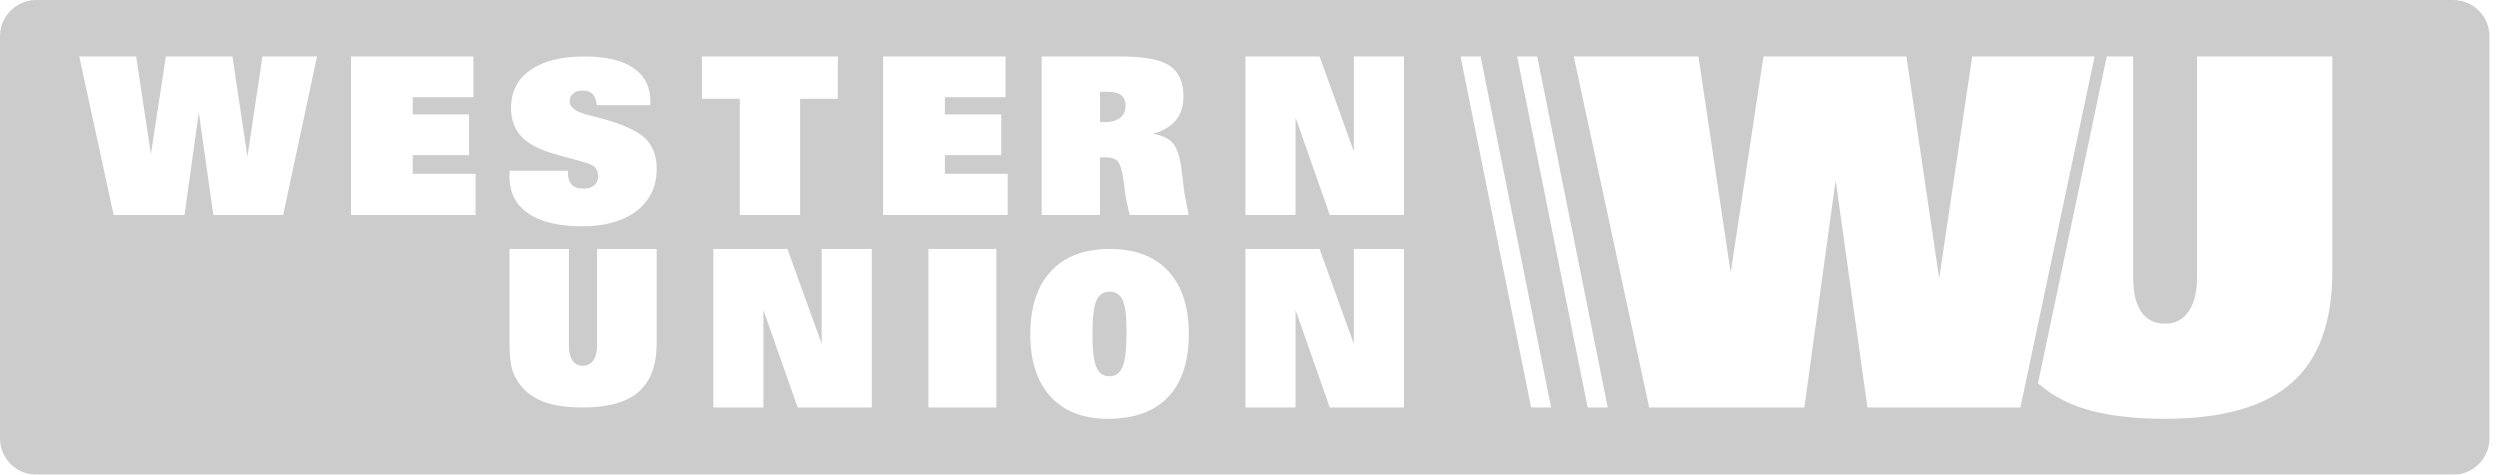 <?xml version="1.0" encoding="UTF-8"?>
<svg width="158px" height="30px" viewBox="0 0 158 30" version="1.1" xmlns="http://www.w3.org/2000/svg" xmlns:xlink="http://www.w3.org/1999/xlink">
    <!-- Generator: Sketch 43.2 (39069) - http://www.bohemiancoding.com/sketch -->
    <title>wu_logo@3x</title>
    <desc>Created with Sketch.</desc>
    <defs></defs>
    <g id="Pages" stroke="none" stroke-width="1" fill="none" fill-rule="evenodd" opacity="0.2">
        <g id="landing" transform="translate(-641, -6243)" fill="#000000">
            <g id="lithuania" transform="translate(198, 5142)">
                <g id="other_offices" transform="translate(0, 775)">
                    <g id="wu_logo" transform="translate(443, 326)">
                        <path d="M157.333,27.71 C157.333,28.975 156.303,30 155.032,30 L2.3,30 C1.03,30 0,28.975 0,27.71 L0,2.29 C0,1.025 1.03,0 2.3,0 L155.032,0 C156.303,0 157.333,1.025 157.333,2.29 L157.333,27.71 Z M11.662,13.587 L12.565,7.103 L13.482,13.587 L17.896,13.587 L20.036,3.569 L16.588,3.569 L15.636,9.904 L14.69,3.569 L10.482,3.569 L9.537,9.741 L8.605,3.569 L5.009,3.569 L7.184,13.587 L11.662,13.587 Z M22.182,13.587 L30.053,13.587 L30.053,10.986 L26.086,10.986 L26.086,9.804 L29.647,9.804 L29.647,7.23 L26.086,7.23 L26.086,6.143 L29.92,6.143 L29.92,3.569 L22.182,3.569 L22.182,13.587 Z M55.813,13.587 L63.684,13.587 L63.684,10.986 L59.717,10.986 L59.717,9.804 L63.278,9.804 L63.278,7.23 L59.717,7.23 L59.717,6.143 L63.551,6.143 L63.551,3.569 L55.813,3.569 L55.813,13.587 Z M32.214,10.79 C32.209,10.833 32.206,10.881 32.203,10.935 C32.201,10.989 32.2,11.066 32.2,11.164 C32.2,12.17 32.595,12.945 33.386,13.488 C34.177,14.031 35.31,14.302 36.785,14.302 C38.242,14.302 39.392,13.977 40.236,13.326 C41.08,12.675 41.502,11.792 41.502,10.678 C41.502,9.85 41.258,9.202 40.77,8.735 C40.282,8.267 39.347,7.845 37.964,7.469 C37.784,7.417 37.544,7.356 37.243,7.286 C36.415,7.084 36.001,6.792 36.001,6.411 C36.001,6.204 36.075,6.037 36.223,5.91 C36.371,5.783 36.568,5.72 36.813,5.72 C37.095,5.72 37.309,5.795 37.455,5.946 C37.6,6.096 37.687,6.329 37.715,6.644 L41.107,6.644 L41.107,6.425 C41.107,5.504 40.752,4.797 40.042,4.306 C39.332,3.815 38.304,3.569 36.959,3.569 C35.483,3.569 34.338,3.855 33.521,4.426 C32.705,4.997 32.297,5.8 32.297,6.834 C32.297,7.53 32.494,8.104 32.887,8.555 C33.28,9.006 33.906,9.371 34.766,9.648 C35.123,9.761 35.606,9.897 36.216,10.057 C36.827,10.217 37.231,10.346 37.43,10.445 C37.55,10.506 37.642,10.598 37.704,10.72 C37.767,10.842 37.798,10.99 37.798,11.164 C37.798,11.4 37.716,11.584 37.552,11.718 C37.387,11.852 37.16,11.919 36.868,11.919 C36.536,11.919 36.289,11.833 36.13,11.662 C35.97,11.49 35.89,11.228 35.89,10.875 L35.89,10.79 L32.214,10.79 Z M52.951,3.569 L44.364,3.569 L44.364,6.245 L46.755,6.245 L46.755,13.587 L50.566,13.587 L50.566,6.245 L52.951,6.245 L52.951,3.569 Z M65.831,13.587 L69.516,13.587 L69.516,9.96 C69.56,9.951 69.607,9.946 69.655,9.943 C69.704,9.941 69.773,9.94 69.861,9.94 C70.229,9.94 70.49,10.028 70.645,10.205 C70.8,10.381 70.924,10.8 71.017,11.461 L71.11,12.194 C71.132,12.371 71.164,12.564 71.206,12.772 C71.248,12.98 71.311,13.252 71.395,13.587 L75.133,13.587 C75.031,13.12 74.956,12.755 74.908,12.49 C74.859,12.225 74.826,12.002 74.808,11.821 L74.675,10.734 C74.573,9.928 74.395,9.372 74.141,9.064 C73.886,8.756 73.46,8.552 72.863,8.452 C73.504,8.28 73.987,7.998 74.31,7.607 C74.633,7.215 74.795,6.718 74.795,6.116 C74.795,5.192 74.503,4.537 73.918,4.15 C73.334,3.763 72.307,3.569 70.837,3.569 L65.831,3.569 L65.831,13.587 Z M81.878,7.427 L84.043,13.587 L88.729,13.587 L88.729,3.569 L85.562,3.569 L85.562,9.566 L83.397,3.569 L78.711,3.569 L78.711,13.587 L81.878,13.587 L81.878,7.427 Z M81.878,19.591 L84.043,25.751 L88.729,25.751 L88.729,15.734 L85.562,15.734 L85.562,21.731 L83.397,15.734 L78.711,15.734 L78.711,25.751 L81.878,25.751 L81.878,19.591 Z M48.247,19.591 L50.412,25.751 L55.098,25.751 L55.098,15.734 L51.931,15.734 L51.931,21.731 L49.765,15.734 L45.08,15.734 L45.08,25.751 L48.247,25.751 L48.247,19.591 Z M32.2,15.734 L32.2,21.679 C32.2,22.459 32.268,23.051 32.404,23.454 C32.539,23.858 32.763,24.225 33.076,24.554 C33.47,24.969 33.967,25.272 34.566,25.464 C35.166,25.656 35.925,25.751 36.844,25.751 C38.438,25.751 39.612,25.42 40.368,24.758 C41.124,24.096 41.502,23.07 41.502,21.679 L41.502,15.734 L37.734,15.734 L37.734,21.833 C37.734,22.234 37.656,22.548 37.499,22.775 C37.343,23.003 37.125,23.117 36.844,23.117 C36.555,23.117 36.334,23.007 36.182,22.789 C36.031,22.57 35.955,22.252 35.955,21.833 L35.955,15.734 L32.2,15.734 Z M58.675,25.751 L62.969,25.751 L62.969,15.734 L58.675,15.734 L58.675,25.751 Z M70.021,26.467 C71.685,26.467 72.953,26.008 73.825,25.092 C74.697,24.175 75.133,22.847 75.133,21.107 C75.133,19.391 74.701,18.067 73.835,17.133 C72.969,16.2 71.738,15.734 70.141,15.734 C68.535,15.734 67.296,16.201 66.424,17.137 C65.552,18.072 65.115,19.401 65.115,21.121 C65.115,22.819 65.543,24.134 66.397,25.067 C67.251,26 68.459,26.467 70.021,26.467 Z M114.036,25.751 L116.013,11.394 L118.022,25.751 L127.691,25.751 L132.378,3.569 L124.643,3.569 L122.556,17.596 L120.485,3.569 L111.451,3.569 L109.38,17.236 L107.341,3.569 L99.462,3.569 L104.227,25.751 L114.036,25.751 Z M138.853,3.569 L138.853,17.529 C138.853,18.444 138.676,19.161 138.322,19.68 C137.967,20.198 137.471,20.457 136.835,20.457 C136.177,20.457 135.677,20.209 135.332,19.71 C134.988,19.212 134.816,18.485 134.816,17.529 L134.816,3.569 L133.146,3.569 L128.8,24.227 C129.6,24.924 130.554,25.454 131.666,25.811 C133.026,26.248 134.749,26.467 136.835,26.467 C140.45,26.467 143.116,25.712 144.831,24.202 C146.546,22.692 147.404,20.351 147.404,17.178 L147.404,3.569 L138.853,3.569 Z M98.031,25.751 L93.574,3.569 L92.307,3.569 L96.764,25.751 L98.031,25.751 Z M101.609,25.751 L97.152,3.569 L95.884,3.569 L100.342,25.751 L101.609,25.751 Z M69.523,7.705 L69.523,5.81 C69.58,5.806 69.638,5.803 69.695,5.8 C69.753,5.798 69.835,5.797 69.941,5.797 C70.357,5.797 70.66,5.868 70.851,6.011 C71.041,6.153 71.136,6.379 71.136,6.687 C71.136,7.017 71.02,7.272 70.788,7.451 C70.555,7.629 70.222,7.719 69.788,7.719 C69.718,7.719 69.663,7.718 69.626,7.715 C69.588,7.713 69.554,7.71 69.523,7.705 Z M70.128,18.435 C70.52,18.435 70.797,18.616 70.958,18.978 C71.118,19.34 71.198,20 71.198,20.959 C71.198,22.022 71.117,22.758 70.954,23.167 C70.791,23.576 70.511,23.78 70.114,23.78 C69.726,23.78 69.451,23.586 69.288,23.198 C69.125,22.81 69.044,22.128 69.044,21.15 C69.044,20.106 69.125,19.393 69.288,19.009 C69.451,18.626 69.731,18.435 70.128,18.435 Z" id="Combined-Shape"></path>
                    </g>
                </g>
            </g>
        </g>
    </g>
</svg>